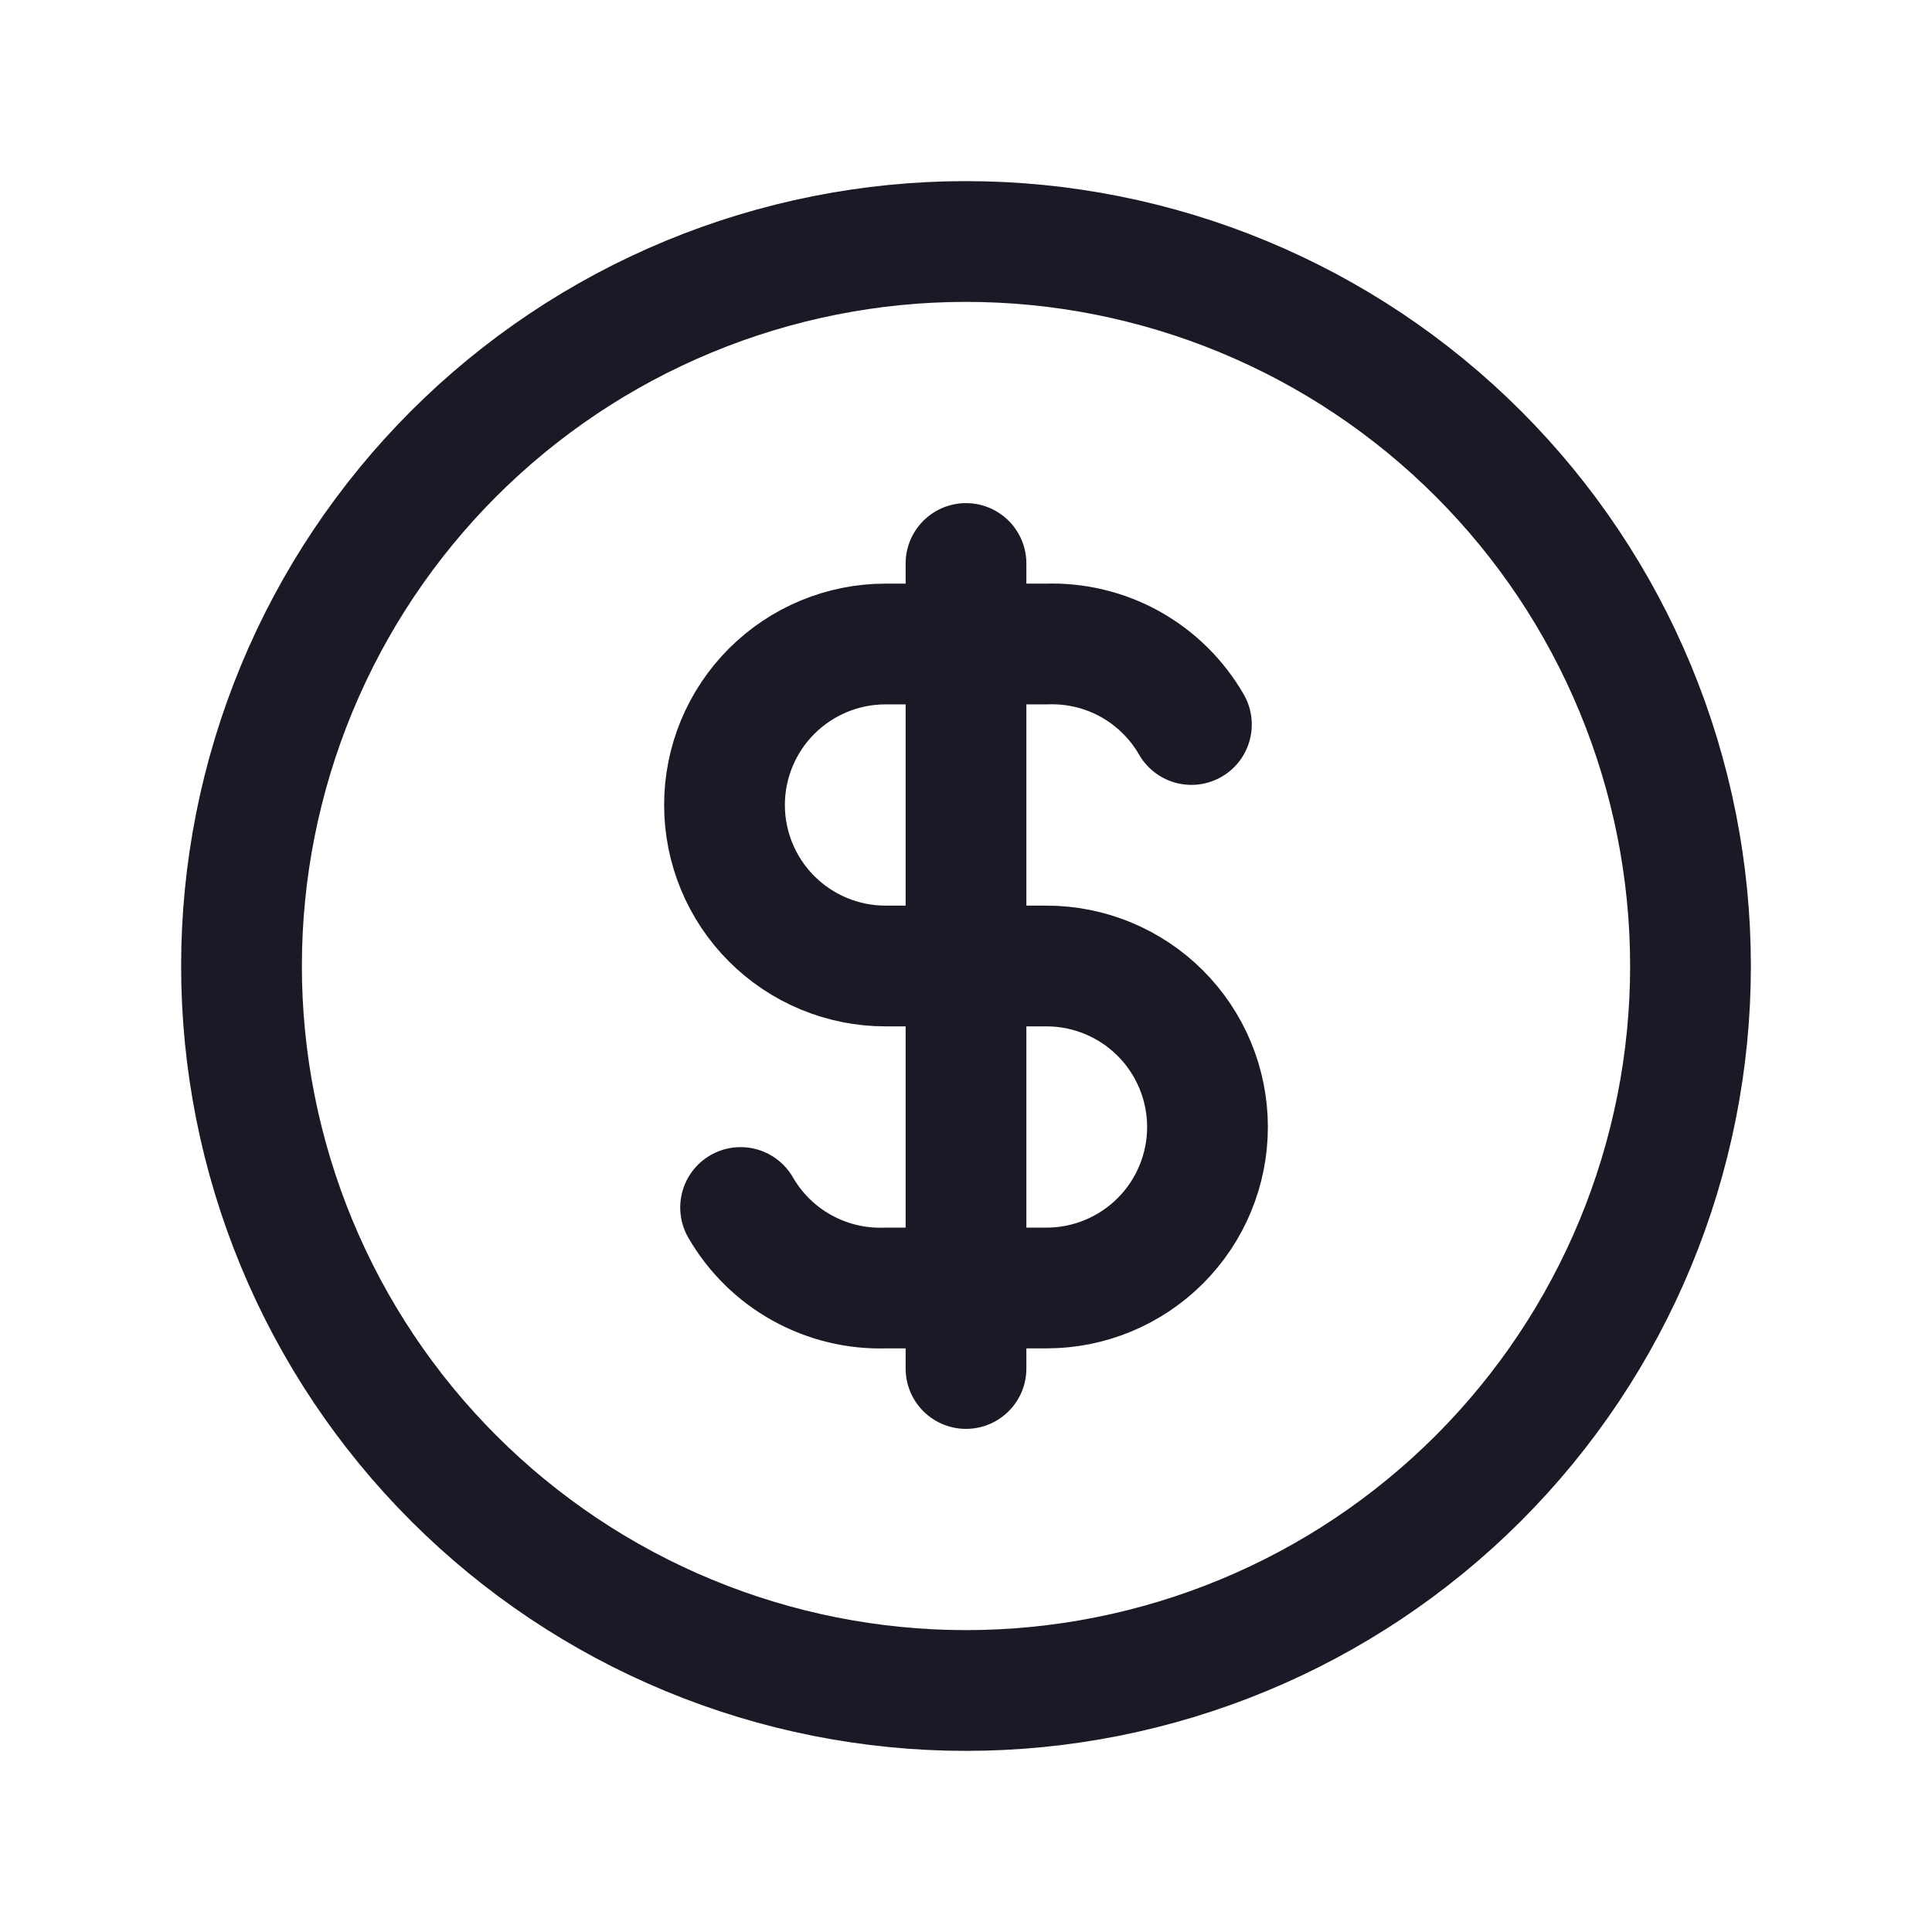 <svg width="24" height="24" viewBox="0 0 24 24" fill="none" xmlns="http://www.w3.org/2000/svg">
<g clip-path="url(#clip0_2570_183)">
<path d="M3 12C3 13.182 3.233 14.352 3.685 15.444C4.137 16.536 4.8 17.528 5.636 18.364C6.472 19.2 7.464 19.863 8.556 20.315C9.648 20.767 10.818 21 12 21C13.182 21 14.352 20.767 15.444 20.315C16.536 19.863 17.528 19.2 18.364 18.364C19.2 17.528 19.863 16.536 20.315 15.444C20.767 14.352 21 13.182 21 12C21 10.818 20.767 9.648 20.315 8.556C19.863 7.464 19.2 6.472 18.364 5.636C17.528 4.8 16.536 4.137 15.444 3.685C14.352 3.233 13.182 3 12 3C10.818 3 9.648 3.233 8.556 3.685C7.464 4.137 6.472 4.8 5.636 5.636C4.8 6.472 4.137 7.464 3.685 8.556C3.233 9.648 3 10.818 3 12Z" stroke="#1A1925" stroke-width="1.5" stroke-linecap="round" stroke-linejoin="round"/>
<path d="M14.8 9C14.619 8.686 14.356 8.427 14.039 8.25C13.722 8.074 13.363 7.988 13 8H11C10.47 8 9.961 8.211 9.586 8.586C9.211 8.961 9 9.469 9 10C9 10.53 9.211 11.039 9.586 11.414C9.961 11.789 10.47 12 11 12H13C13.53 12 14.039 12.211 14.414 12.586C14.789 12.961 15 13.47 15 14C15 14.53 14.789 15.039 14.414 15.414C14.039 15.789 13.53 16 13 16H11C10.637 16.012 10.278 15.925 9.961 15.749C9.644 15.573 9.381 15.314 9.2 15" stroke="#1A1925" stroke-width="1.5" stroke-linecap="round" stroke-linejoin="round"/>
<path d="M12 7V17" stroke="#1A1925" stroke-width="1.5" stroke-linecap="round" stroke-linejoin="round"/>
</g>
<defs>
<clipPath id="clip0_2570_183">
<rect width="24" height="24" fill="white"/>
</clipPath>
</defs>
</svg>
